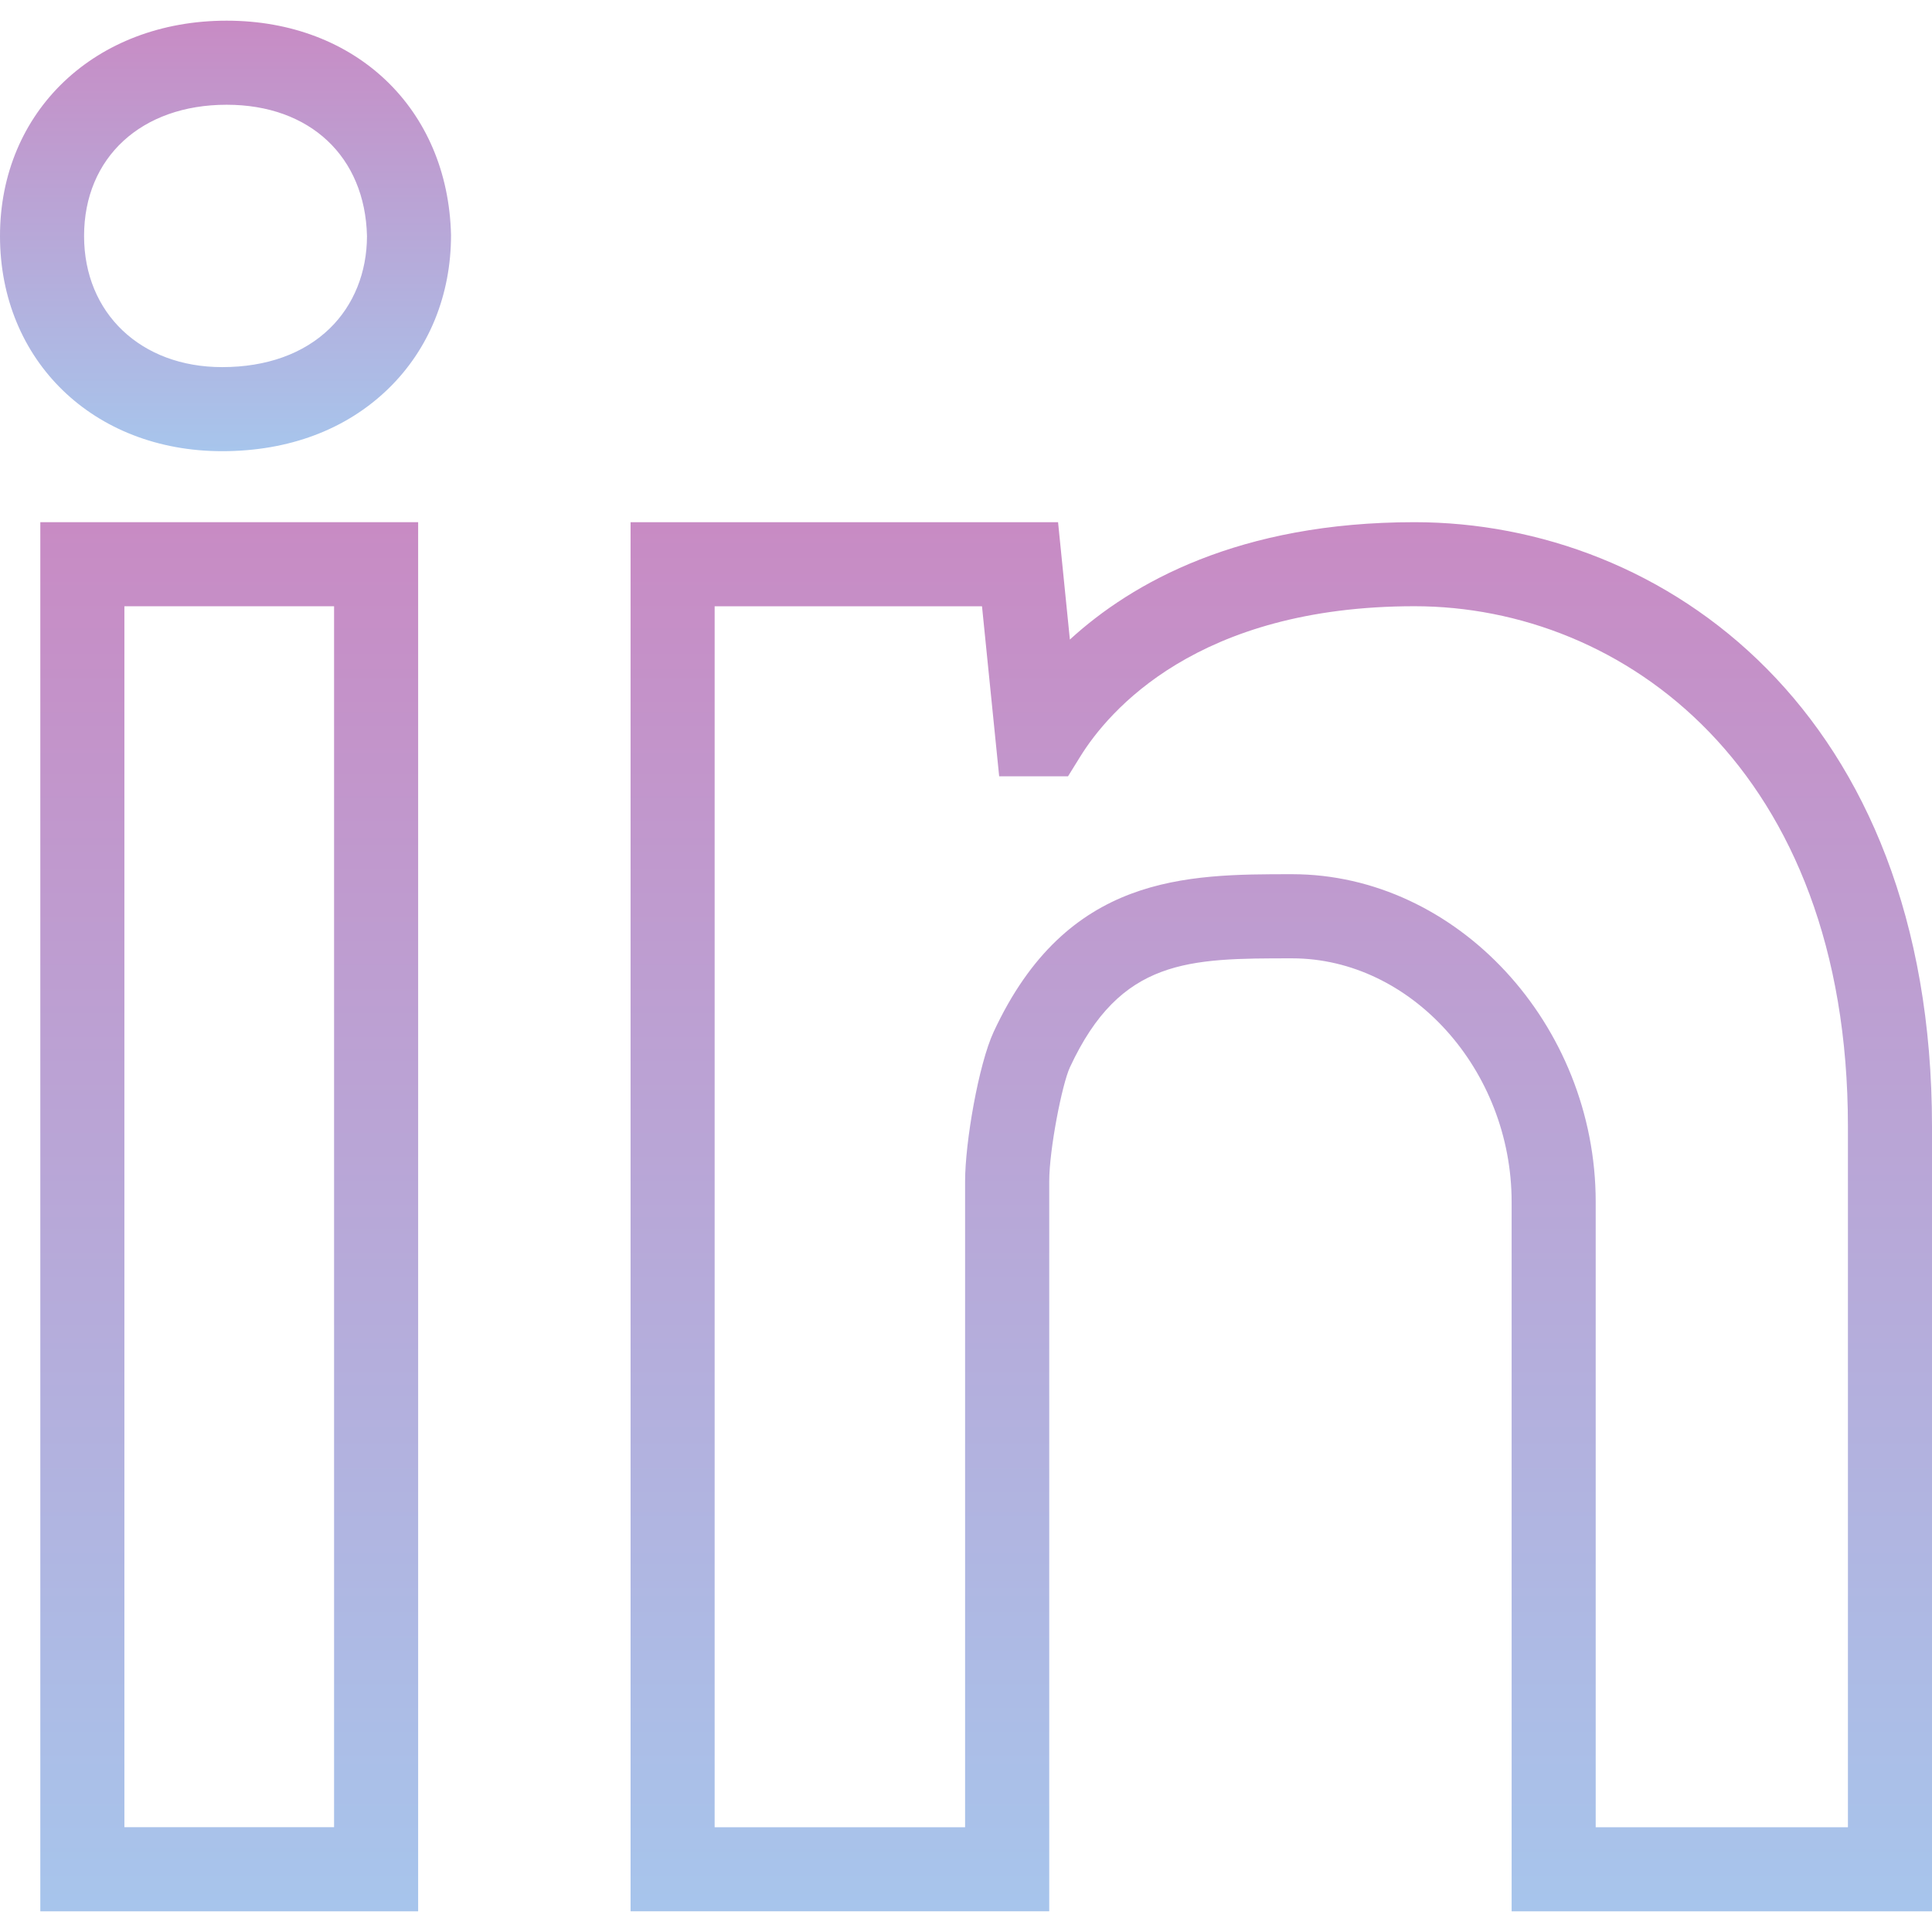 <svg width="60" height="60" viewBox="0 0 60 60" fill="none" xmlns="http://www.w3.org/2000/svg">
<g clip-path="url(#clip0_15_214)">
<path d="M7.039 0.642C2.961 0.642 0 3.456 0 7.329C0 11.201 2.902 14.012 6.898 14.012C8.971 14.012 10.757 13.34 12.064 12.068C13.318 10.848 14.008 9.165 14.007 7.299C13.915 3.38 11.05 0.642 7.039 0.642ZM10.244 10.197C9.435 10.985 8.277 11.401 6.898 11.401C4.375 11.401 2.611 9.727 2.611 7.329C2.611 4.892 4.39 3.253 7.039 3.253C9.628 3.253 11.338 4.866 11.397 7.33C11.396 8.456 10.987 9.473 10.244 10.197Z" fill="url(#paint0_linear_15_214)"/>
<path d="M1.252 59.358H12.986V16.217H1.252V59.358ZM3.863 18.828H10.375V56.745H3.863V18.828Z" fill="url(#paint1_linear_15_214)"/>
<path d="M43.928 16.217C38.487 16.217 35.155 18.096 33.226 19.862L32.859 16.217H19.583V59.356H32.585V36.684C32.585 35.707 32.98 33.68 33.228 33.144C34.799 29.762 36.918 29.762 40.127 29.762C43.822 29.762 46.945 33.228 46.945 37.33V59.359H60V34.985C60 22.089 51.669 16.217 43.928 16.217ZM57.389 56.747H49.556V37.328C49.556 31.81 45.238 27.149 40.127 27.149C36.847 27.149 33.132 27.149 30.859 32.045C30.39 33.057 29.972 35.481 29.972 36.684V56.747H22.194V18.828H30.497L31.03 24.108H33.169L33.552 23.49C34.423 22.088 37.176 18.827 43.928 18.827C50.411 18.827 57.389 23.882 57.389 34.981V56.747Z" fill="url(#paint2_linear_15_214)"/>
</g>
<defs>
<linearGradient id="paint0_linear_15_214" x1="7.003" y1="0.642" x2="7.003" y2="14.012" gradientUnits="userSpaceOnUse">
<stop stop-color="#C88BC4"/>
<stop offset="1" stop-color="#A7C5EC"/>
</linearGradient>
<linearGradient id="paint1_linear_15_214" x1="7.119" y1="16.217" x2="7.119" y2="59.358" gradientUnits="userSpaceOnUse">
<stop stop-color="#C88BC4"/>
<stop offset="1" stop-color="#A7C5EC"/>
</linearGradient>
<linearGradient id="paint2_linear_15_214" x1="39.792" y1="16.217" x2="39.792" y2="59.359" gradientUnits="userSpaceOnUse">
<stop stop-color="#C88BC4"/>
<stop offset="1" stop-color="#A7C5EC"/>
</linearGradient>
<clipPath id="clip0_15_214">
<rect width="60" height="60" fill="white"/>
</clipPath>
</defs>
</svg>
